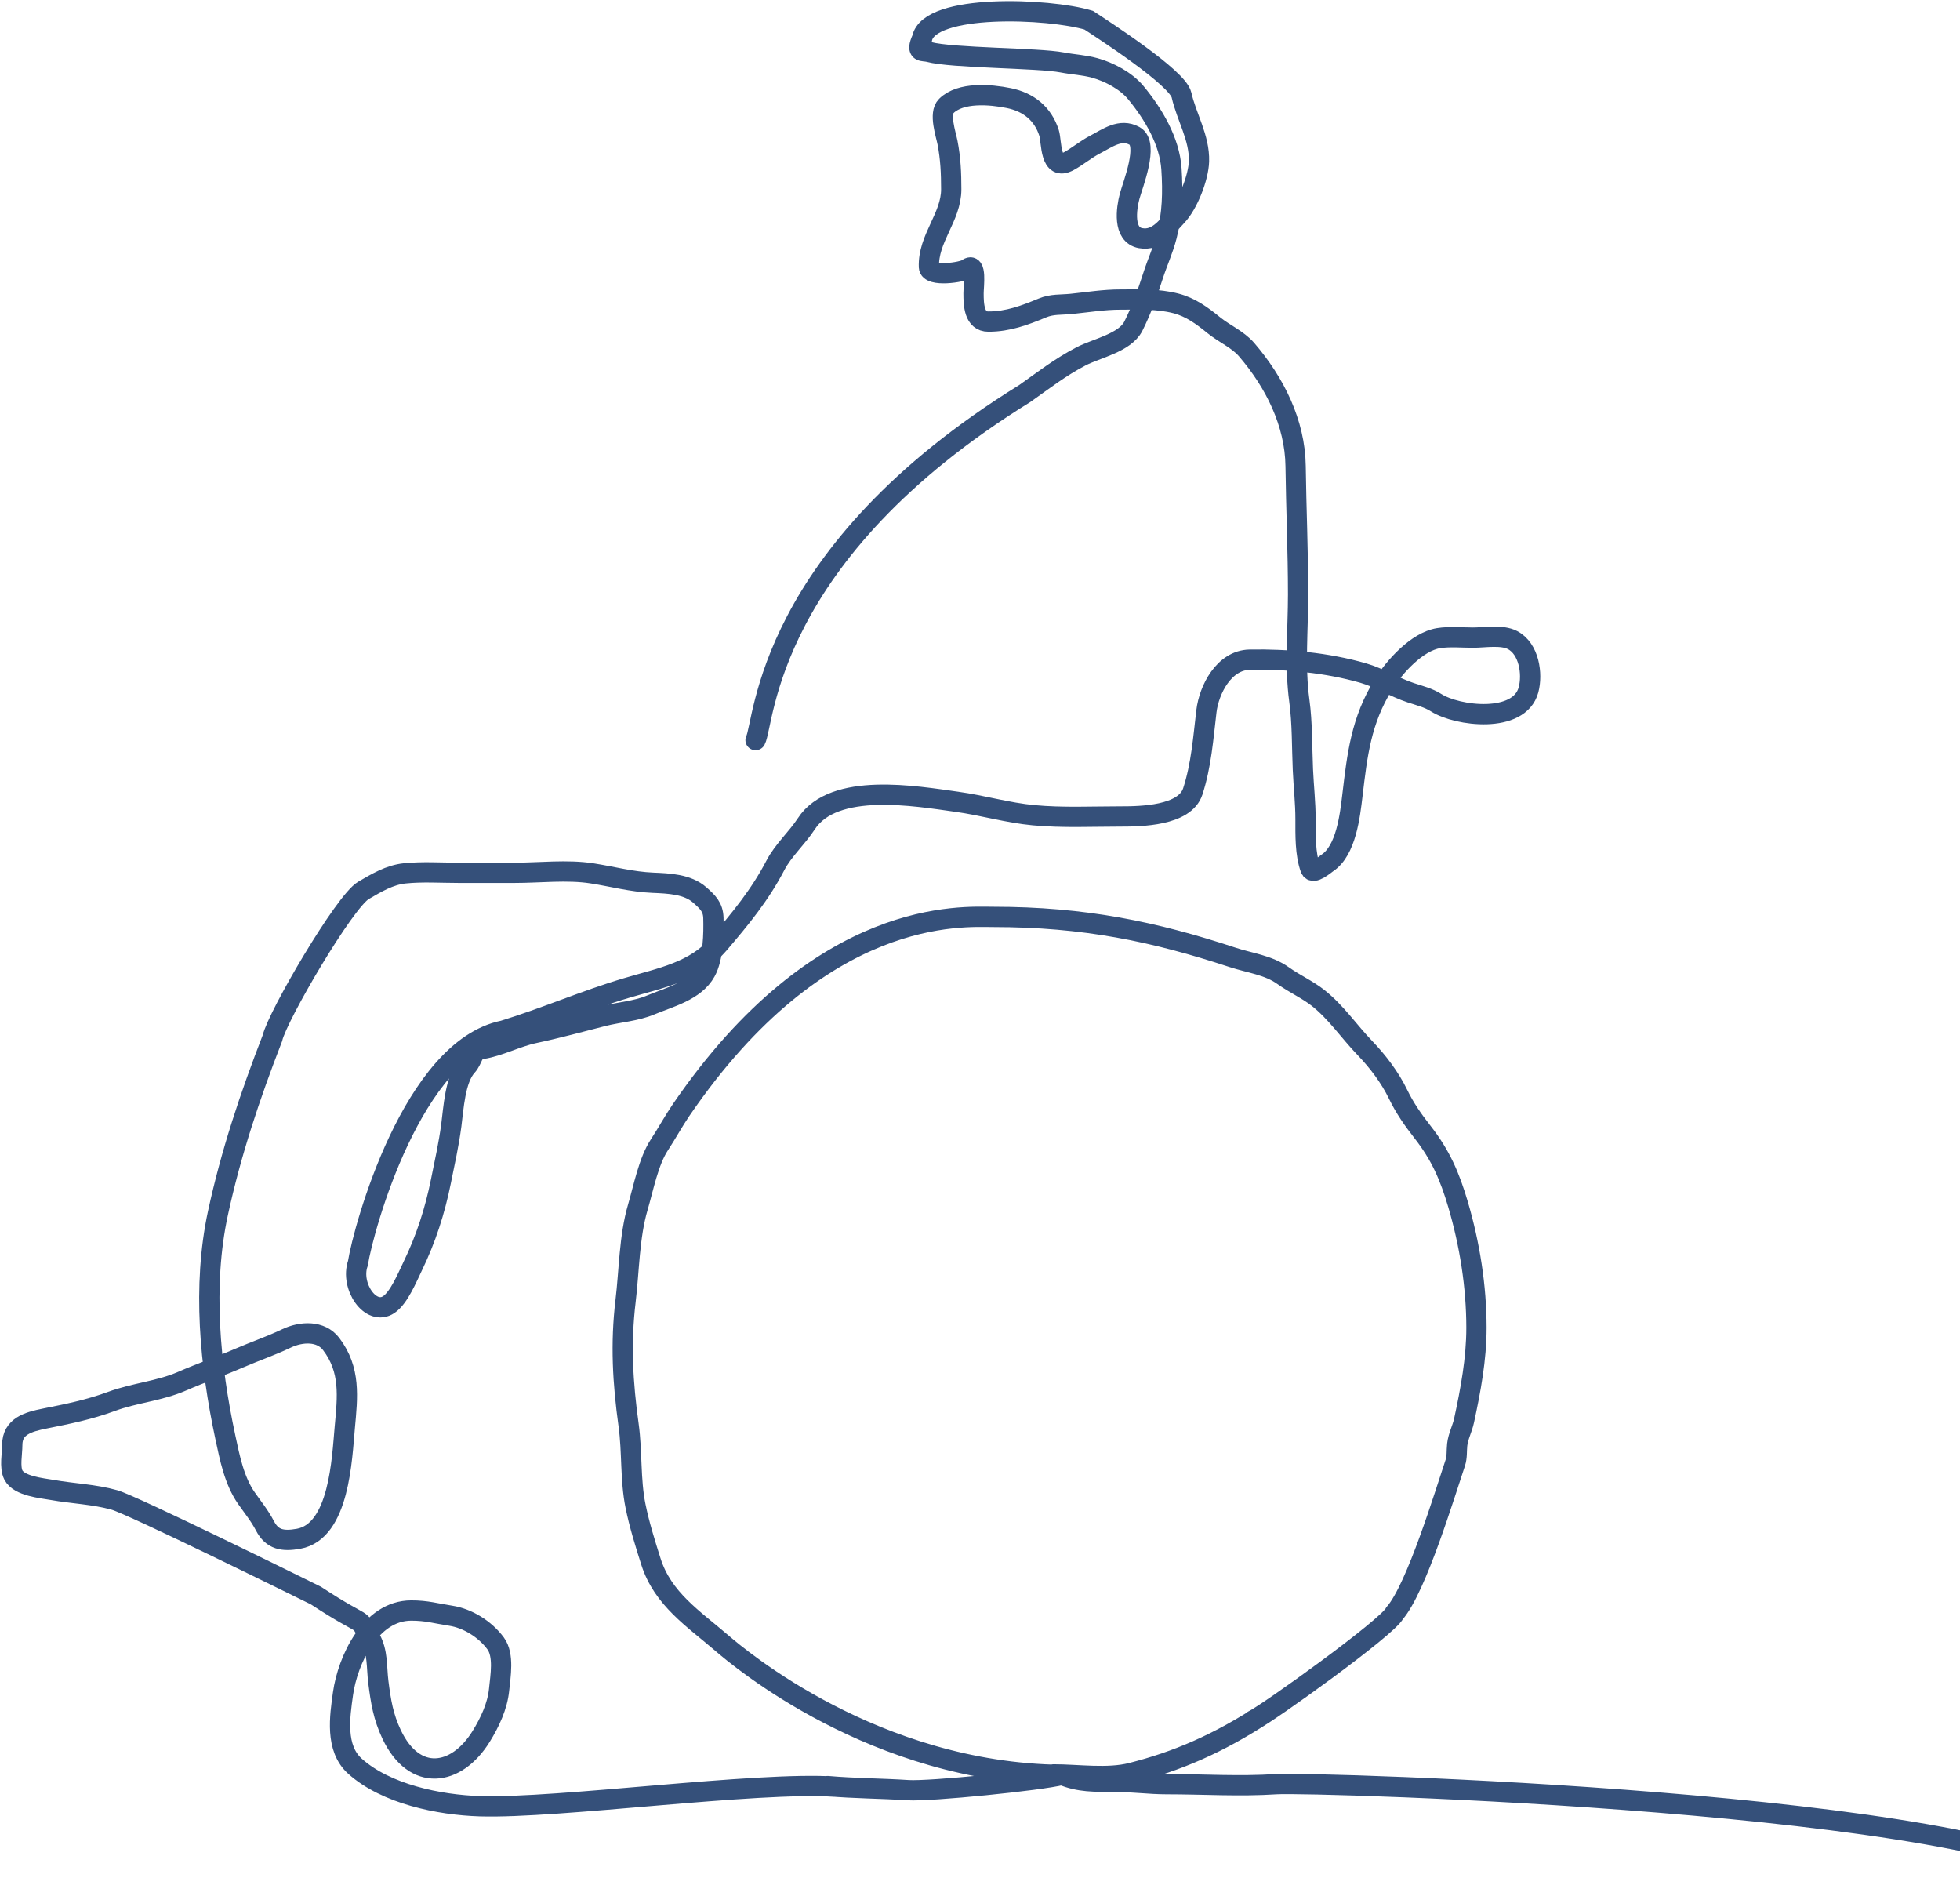<svg width="521" height="504" viewBox="0 0 521 504" fill="none" xmlns="http://www.w3.org/2000/svg">
<path d="M200.839 196.695C203.266 192.136 203.356 147.3 272.428 104.569C277.588 100.924 281.712 97.668 287.318 94.729C291.407 92.586 299.02 91.123 301.258 86.699C303.382 82.499 305.055 77.771 306.49 73.314C307.689 69.588 309.174 66.476 310.148 62.679C311.648 56.834 311.804 51.091 311.392 44.882C310.905 37.539 306.592 30.274 301.916 24.624C299.303 21.466 294.858 19.13 291.05 18.072C288.107 17.253 285.327 17.171 282.342 16.593C275.989 15.364 253.025 15.471 246.927 13.808C245.279 13.359 243.3 14.261 245.097 10.263C246.927 0.852 278.867 2.199 289.385 5.363C293.04 7.772 313.027 20.628 314.063 25.239C315.379 31.092 318.89 36.616 318.71 42.856C318.585 47.157 315.833 54.277 312.783 57.47C310.189 60.185 307.622 64.09 303.197 63.294C298.383 62.429 299.42 55.384 300.27 52.189C301.083 49.134 305.486 38.269 301.587 36.127C297.808 34.052 294.413 36.693 291.05 38.443C288.62 39.707 286.507 41.517 284.135 42.82C278.995 45.643 279.595 37.672 278.867 35.368C277.232 30.195 273.38 27.129 268.147 26.071C263.245 25.08 255.35 24.398 251.537 28.169C249.52 30.163 251.43 35.658 251.866 37.9C252.684 42.105 252.854 46.032 252.854 50.308C252.854 57.757 246.618 63.379 246.927 70.999C247.036 73.698 255.861 72.413 257.134 71.433C259.696 69.463 258.781 76.089 258.781 77.945C258.781 81.006 258.936 85.469 262.732 85.469C267.957 85.469 272.353 83.805 277.074 81.851C279.677 80.774 281.962 81.049 284.757 80.766C289.252 80.312 293.356 79.609 297.892 79.609C302.835 79.609 307.694 79.383 312.526 80.621C316.501 81.64 319.549 83.918 322.661 86.445C325.424 88.69 329.049 90.219 331.368 92.921C338.835 101.615 344.244 112.386 344.393 123.885C344.541 135.26 345.052 146.57 345.052 157.961C345.052 167.24 344.124 177.011 345.381 186.213C346.196 192.175 346.068 198.532 346.332 204.553C346.526 208.957 347.028 213.307 347.028 217.721C347.028 221.841 346.907 226.98 348.345 230.888C348.981 232.618 352.222 229.755 352.808 229.369C357.827 226.061 358.856 216.76 359.504 211.318C360.782 200.572 361.777 191.548 367.736 181.908C370.643 177.205 376.654 170.536 382.37 169.609C385.318 169.132 388.58 169.465 391.553 169.465C394.632 169.465 399.195 168.624 402.054 170.116C406.472 172.421 407.441 179.118 406.298 183.355C403.858 192.404 387.361 190.347 381.748 186.756C379.74 185.471 377.314 184.872 375.016 184.115C370.661 182.68 366.732 180.136 362.321 178.87C352.678 176.102 342.179 175.142 332.173 175.325C325.373 175.449 321.373 183.258 320.685 189.035C319.834 196.191 319.314 203.419 317.063 210.341C314.945 216.856 303.159 216.997 297.855 216.997C290.191 216.997 282.442 217.384 274.806 216.672C267.734 216.012 261.309 214.055 254.317 213.09C243.54 211.604 221.644 207.699 214.328 218.951C211.852 222.759 208.199 225.978 206.096 230.02C202.035 237.827 196.798 244.193 191.096 250.856C184.718 258.308 175.709 259.869 166.583 262.576C155.526 265.856 144.899 270.514 133.838 273.899C109.69 278.782 96.629 326.328 95.129 335.756C93.013 341.861 98.581 349.939 103.361 346.717C106.068 344.892 108.249 339.526 109.69 336.552C113.218 329.274 115.595 321.905 117.191 314.016C118.207 308.991 119.303 304.126 119.971 299.04C120.553 294.609 120.96 286.831 124.105 283.376C125.895 281.411 125.386 279.222 128.167 278.782C132.733 278.06 137.351 275.567 141.996 274.586C148.143 273.289 154.237 271.613 160.326 270.064C164.334 269.046 169.066 268.735 172.875 267.134C177.893 265.026 184.732 263.404 187.583 258.236C189.635 254.517 189.739 248.201 189.632 243.983C189.559 241.081 188.101 239.724 186.01 237.87C182.746 234.977 177.785 234.793 173.534 234.614C167.895 234.377 162.883 232.98 157.363 232.118C150.777 231.09 143.436 231.973 136.801 231.973C131.85 231.973 126.898 231.973 121.947 231.973C117.211 231.973 112.317 231.63 107.605 232.118C103.526 232.54 100.1 234.631 96.629 236.64C91.599 239.551 73.733 270.064 72.409 275.925C66.48 291.207 61.387 306.419 57.92 322.481C53.765 341.733 55.812 362.903 59.896 381.951C61.065 387.402 62.232 393.475 65.494 398.157C67.228 400.645 69.022 402.824 70.433 405.536C72.349 409.219 75.144 409.73 79.36 408.973C90.241 407.016 90.893 387.613 91.653 379.346C92.404 371.174 93.227 364.057 88.031 357.208C85.272 353.571 80.051 353.85 76.14 355.724C72.039 357.691 67.907 359.078 63.701 360.897C58.646 363.084 53.439 364.885 48.408 367.083C42.362 369.724 35.76 370.19 29.602 372.473C23.732 374.649 17.971 375.797 11.821 377.031C7.546 377.889 3.26 379.076 3.26 384.013C3.26 386.312 2.512 389.95 3.553 392.007C5.06 394.988 11.113 395.502 13.834 395.986C19.344 396.967 25.043 397.137 30.444 398.663C35.255 400.022 79.563 421.879 83.97 424.057C98.385 433.515 94.612 428.806 98.385 435.38C100.503 439.07 100.051 443.011 100.58 447.136C101.233 452.23 101.871 456.262 104.093 460.955C110.15 473.75 121.3 472.13 127.874 461.533C130.203 457.778 132.234 453.456 132.667 449.089C133.025 445.479 134.038 439.893 131.752 436.79C128.929 432.959 124.271 430.101 119.799 429.416C115.795 428.802 113.48 428.036 109.324 428.036C98.449 428.036 92.408 441.342 91.178 450.102C90.316 456.239 89.026 464.633 94.361 469.419C102.608 476.819 116.707 479.718 127.581 480.054C148.364 480.696 201.11 473.44 221.978 474.859M219.999 474.7C227.063 475.321 234.31 475.318 241.402 475.786C247.137 476.164 276.662 473.198 282.269 471.734M282.269 471.734C232.556 471.192 196.429 440.613 191.864 436.682C184.36 430.22 176.174 424.963 173.022 415.014C171.472 410.123 169.943 405.254 168.924 400.218C167.509 393.224 168.075 385.84 167.095 378.767C165.536 367.519 164.921 357.15 166.29 345.74C167.259 337.661 167.25 328.671 169.546 320.853C171.04 315.764 172.368 308.694 175.29 304.249C177.275 301.23 179.027 297.976 181.071 294.988C218.18 240.74 255.916 243.694 263.976 243.694C288.26 243.694 306.903 247.616 327.6 254.437C332.185 255.948 337.113 256.464 341.101 259.321C344.059 261.44 347.598 263.035 350.357 265.217C355.221 269.065 358.557 274.126 362.833 278.565C366.25 282.113 369.468 286.361 371.614 290.792C373.403 294.488 375.544 297.561 378.09 300.812C382.937 307.003 385.353 312.592 387.566 320.093C390.674 330.631 392.468 341.902 392.468 352.903C392.468 361.145 390.918 369.495 389.175 377.537C388.696 379.75 387.597 381.716 387.346 383.976C387.164 385.616 387.362 387.221 386.834 388.787C384.143 396.769 376.519 422.083 370.736 428.724C368.893 432.519 336.629 455.625 333.129 457.218M282.269 471.734C286.913 473.691 291.096 473.543 296.099 473.543C300.799 473.543 305.5 474.194 310.148 474.194C319.962 474.194 329.363 474.836 339.271 474.194C349.068 473.559 528.597 478.831 556 501.292M280.074 471.59C286.538 471.59 294.428 472.798 300.746 471.192C312.731 468.144 323.66 463.572 336.514 455.142" stroke="#35507A" stroke-width="5.391" stroke-linecap="round"/>
</svg>
